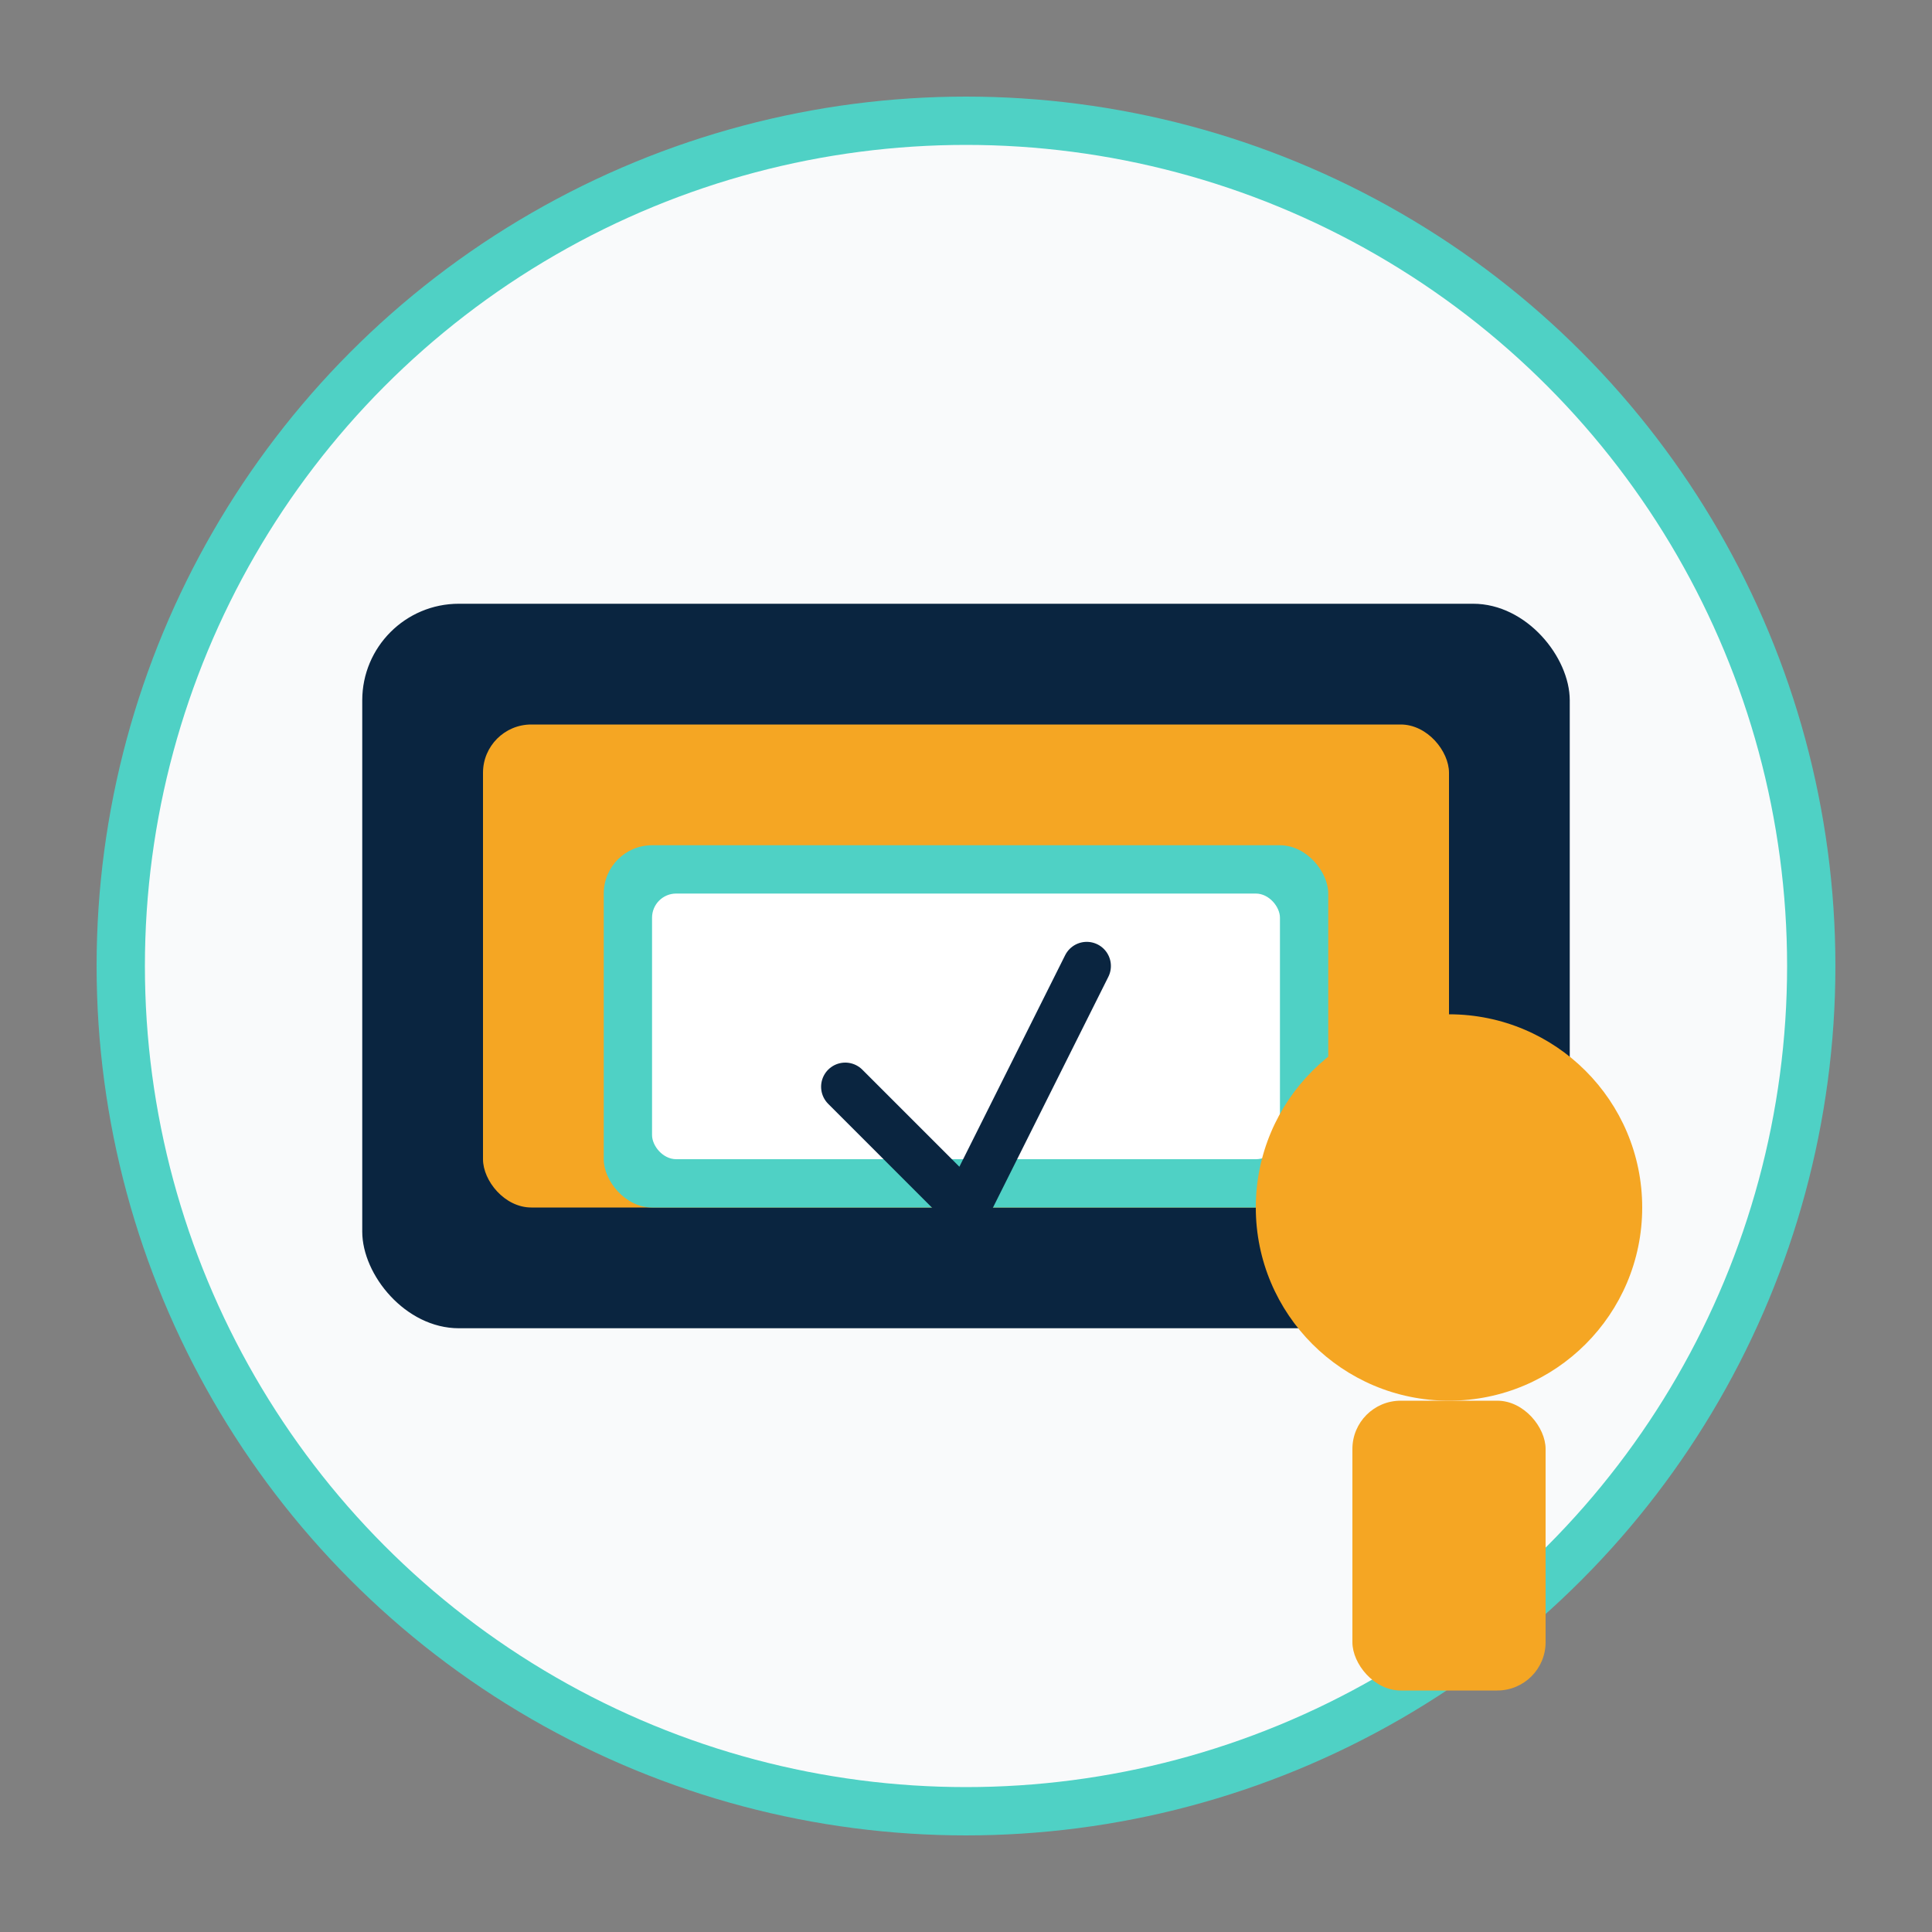 <svg width="80" height="80" viewBox="0 0 80 80" fill="none" xmlns="http://www.w3.org/2000/svg">
  <rect x="0" y="0" width="80" height="80" fill="#808080" stroke="none"/>
  <!-- Background circle -->
  <circle cx="40" cy="40" r="35" fill="#F9FAFB" stroke="#4FD1C5" stroke-width="2"/>
  
  <!-- Check-in desk -->
  <rect x="15" y="25" width="50" height="30" fill="#0A2540" rx="4"/>
  <rect x="20" y="30" width="40" height="20" fill="#F5A623" rx="2"/>
  
  <!-- Computer screen -->
  <rect x="25" y="35" width="30" height="15" fill="#4FD1C5" rx="2"/>
  <rect x="27" y="37" width="26" height="11" fill="white" rx="1"/>
  
  <!-- Check mark -->
  <path d="M35 45 L40 50 L45 40" stroke="#0A2540" stroke-width="2" stroke-linecap="round" stroke-linejoin="round"/>
  
  <!-- Guest silhouette -->
  <circle cx="60" cy="50" r="8" fill="#F5A623"/>
  <rect x="56" y="58" width="8" height="12" fill="#F5A623" rx="2"/>
</svg>
